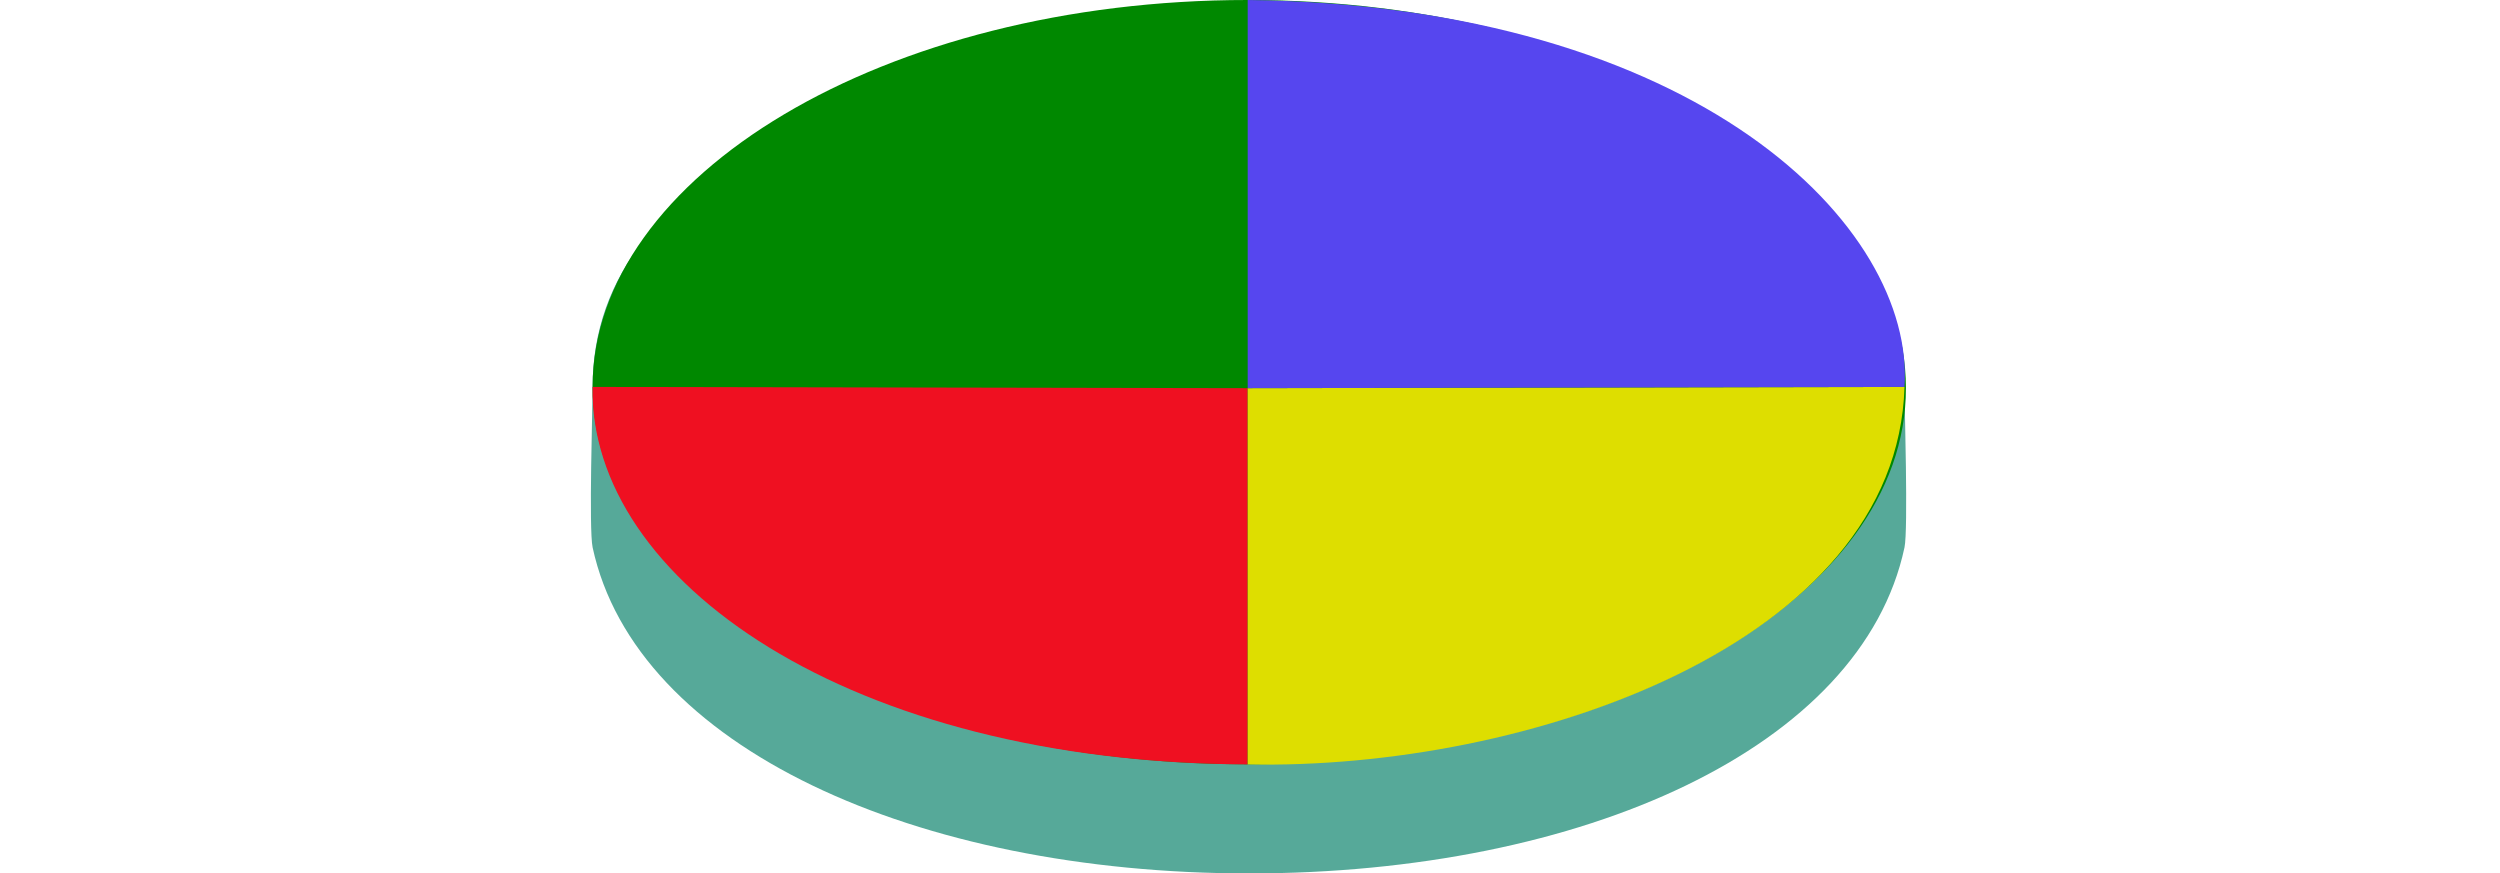 <?xml version="1.0" encoding="UTF-8" standalone="no"?>
<!-- Created with Inkscape (http://www.inkscape.org/) -->

<svg
   xmlns:dc="http://purl.org/dc/elements/1.1/"
   xmlns:cc="http://creativecommons.org/ns#"
   xmlns:rdf="http://www.w3.org/1999/02/22-rdf-syntax-ns#"
   xmlns:svg="http://www.w3.org/2000/svg"
   xmlns="http://www.w3.org/2000/svg"
   xmlns:sodipodi="http://sodipodi.sourceforge.net/DTD/sodipodi-0.dtd"
   xmlns:inkscape="http://www.inkscape.org/namespaces/inkscape"
   width="85.818"
   height="29.982"
   id="svg2"
   version="1.1"
   inkscape:version="0.48.5 r10040"
   sodipodi:docname="Disk2.svg">
  <defs
     id="defs4" />
  <sodipodi:namedview
     id="base"
     pagecolor="#ffffff"
     bordercolor="#666666"
     borderopacity="1.0"
     inkscape:pageopacity="0.0"
     inkscape:pageshadow="2"
     inkscape:zoom="0.1767767"
     inkscape:cx="514.1993"
     inkscape:cy="800.88972"
     inkscape:document-units="px"
     inkscape:current-layer="layer1"
     showgrid="true"
     inkscape:window-width="1366"
     inkscape:window-height="715"
     inkscape:window-x="-8"
     inkscape:window-y="-8"
     inkscape:window-maximized="1"
     showguides="true"
     inkscape:guide-bbox="true"
     fit-margin-top="0"
     fit-margin-left="-0.1"
     fit-margin-right="0"
     fit-margin-bottom="0">
    <inkscape:grid
       units="px"
       empspacing="7"
       visible="true"
       enabled="false"
       snapvisiblegridlinesonly="false"
       type="axonomgrid"
       id="grid2985"
       originy="662.166px"
       originx="2029.237px" />
    <sodipodi:guide
       orientation="0,1"
       position="1445.398,1617.902"
       id="guide4040" />
  </sodipodi:namedview>
  <g
     inkscape:label="Livello 1"
     inkscape:groupmode="layer"
     id="layer1"
     transform="translate(2029.237,-1684.746)">
    <g
       id="g4255" />
    <g
       id="g4333"
       transform="translate(-145.98,-107.892)">
      <g
         transform="translate(-160,1153)"
         id="g4246">
        <path
           sodipodi:nodetypes="sssssss"
           inkscape:connector-curvature="0"
           id="path4248"
           d="m -1657.881,652.92 c 0,0.633 0.13,4.899 0,5.51 -1.465,6.879 -11.059,11.19 -22.494,11.19 -11.421,0 -21.057,-4.323 -22.539,-11.19 -0.134,-0.619 0,-4.868 0,-5.51 0,-7.762 10.089,-11.408 22.539,-11.408 12.45,0 22.494,3.646 22.494,11.408 z"
           style="color:#000000;fill:#56a999;fill-opacity:1;fill-rule:nonzero;stroke:none;stroke-width:1.576;marker:none;visibility:visible;display:inline;overflow:visible;enable-background:accumulate" />
        <path
           sodipodi:nodetypes="sssss"
           inkscape:connector-curvature="0"
           id="path4250"
           d="m -1657.832,652.963 c 0,7.244 -10.145,12.91 -22.596,12.91 -12.45,0 -22.487,-5.708 -22.487,-12.953 0,-7.244 10.037,-13.282 22.487,-13.282 12.45,0 22.596,6.08 22.596,13.325 z"
           style="color:#000000;fill:#008800;fill-opacity:1;fill-rule:nonzero;stroke:none;stroke-width:1.576;marker:none;visibility:visible;display:inline;overflow:visible;enable-background:accumulate" />
        <path
           sodipodi:nodetypes="cccc"
           inkscape:connector-curvature="0"
           id="path4252"
           d="m -1702.915,652.92 22.487,0.043 0,12.915 c -13.717,-0.046 -22.606,-6.345 -22.487,-12.958 z"
           style="fill:#ef1021;fill-opacity:1;stroke:none" />
        <path
           sodipodi:nodetypes="cccc"
           inkscape:connector-curvature="0"
           id="path4254"
           d="m -1680.427,652.963 22.546,-0.043 c -0.256,8.838 -12.978,13.16 -22.546,12.958 z"
           style="fill:#dede00;fill-opacity:1;stroke:none" />
        <path
           sodipodi:nodetypes="ccc"
           inkscape:connector-curvature="0"
           id="path4256"
           d="m -1680.427,652.963 0,-13.325 c 15.483,0.188 22.917,7.805 22.546,13.282"
           style="fill:#5646ef;fill-opacity:1;stroke:none" />
      </g>
      <path
         transform="matrix(-2.8,0,0,1.135,-1539.687,1156.244)"
         d="m 107.406,565.156 -15.344,8.875 15.344,8.844 15.344,-8.844 -15.344,-8.875 z"
         id="path4314"
         style="fill:none;stroke:none"
         inkscape:original="M 107.40625 565.15625 L 92.0625 574.03125 L 107.40625 582.875 L 122.75 574.03125 L 107.40625 565.15625 z "
         inkscape:radius="0"
         sodipodi:type="inkscape:offset" />
    </g>
  </g>
</svg>
